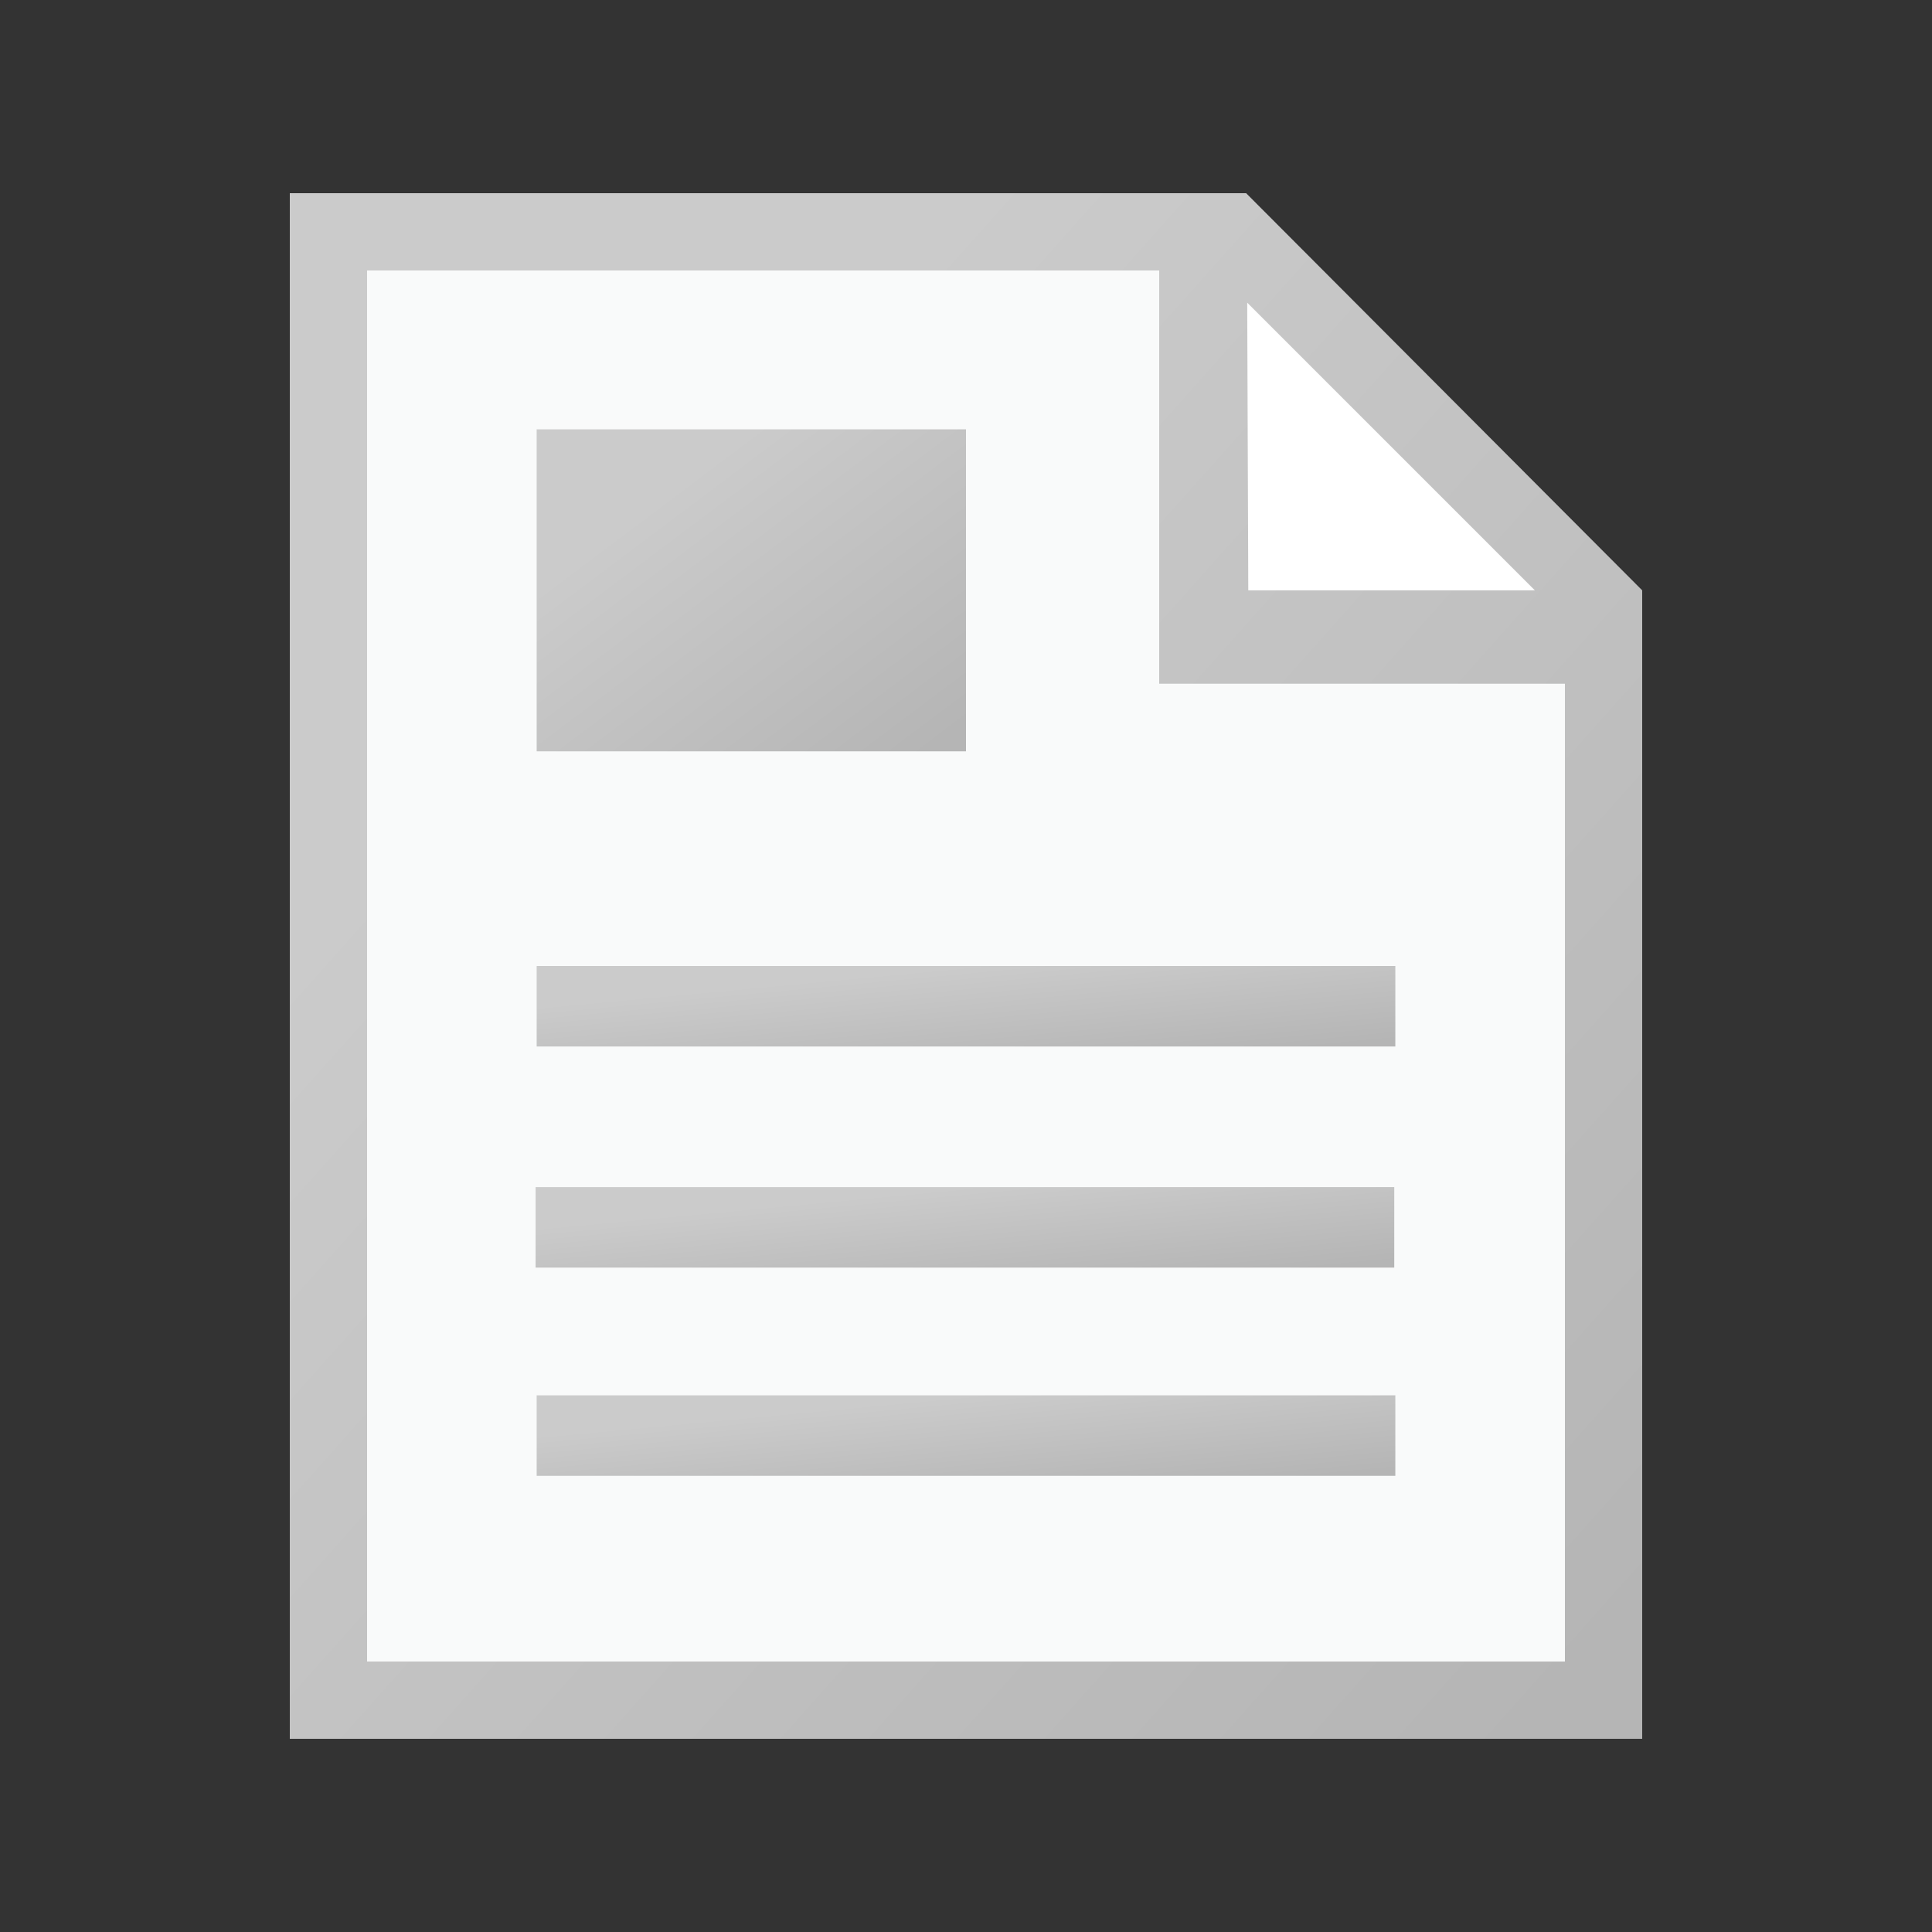 <svg xmlns="http://www.w3.org/2000/svg" style="isolation:isolate" width="18" height="18"><rect width="100%" height="100%" fill="#333333" stroke="none"/><defs><clipPath id="a"><path d="M0 0h18v18H0z"/></clipPath></defs><g clip-path="url(#a)"><path fill="none" d="M0 0h18v18H0z"/><path d="M14.76 5.58v10.26H3.24V2.16h8.2l3.32 3.42z" fill="#F9FAFA"/><path d="M11.23 2.34l.29 3.6 3.24-.36-3.53-3.24z" fill="#FFF"/><linearGradient id="b" x1="0%" y1="50%" x2="70.71%" y2="120.71%"><stop offset="0%" stop-color="#cbcbcb"/><stop offset="100%" stop-color="#b5b5b5"/></linearGradient><path d="M11.61 1.8H2.7v14.4h12.6V5.5l-3.69-3.7zm2.69 3.7h-2.67l-.01-2.68L14.3 5.5zm.28 9.98H3.42V2.52h7.38v3.85h3.78v9.11z" fill="url(#b)"/><linearGradient id="c" x1="0%" y1="50%" x2="70.71%" y2="120.71%"><stop offset="0%" stop-color="#cbcbcb"/><stop offset="100%" stop-color="#b5b5b5"/></linearGradient><path fill="url(#c)" d="M5 4h4v3H5z"/><linearGradient id="d" x1="0%" y1="50%" x2="70.71%" y2="120.71%"><stop offset="0%" stop-color="#cbcbcb"/><stop offset="100%" stop-color="#b5b5b5"/></linearGradient><path fill="url(#d)" d="M5 9h8v.75H5z"/><linearGradient id="e" x1="0%" y1="50%" x2="70.71%" y2="120.71%"><stop offset="0%" stop-color="#cbcbcb"/><stop offset="100%" stop-color="#b5b5b5"/></linearGradient><path fill="url(#e)" d="M4.99 11.06h8v.75h-8z"/><linearGradient id="f" x1="0%" y1="50%" x2="70.71%" y2="120.71%"><stop offset="0%" stop-color="#cbcbcb"/><stop offset="100%" stop-color="#b5b5b5"/></linearGradient><path fill="url(#f)" d="M5 13h8v.75H5z"/></g></svg>